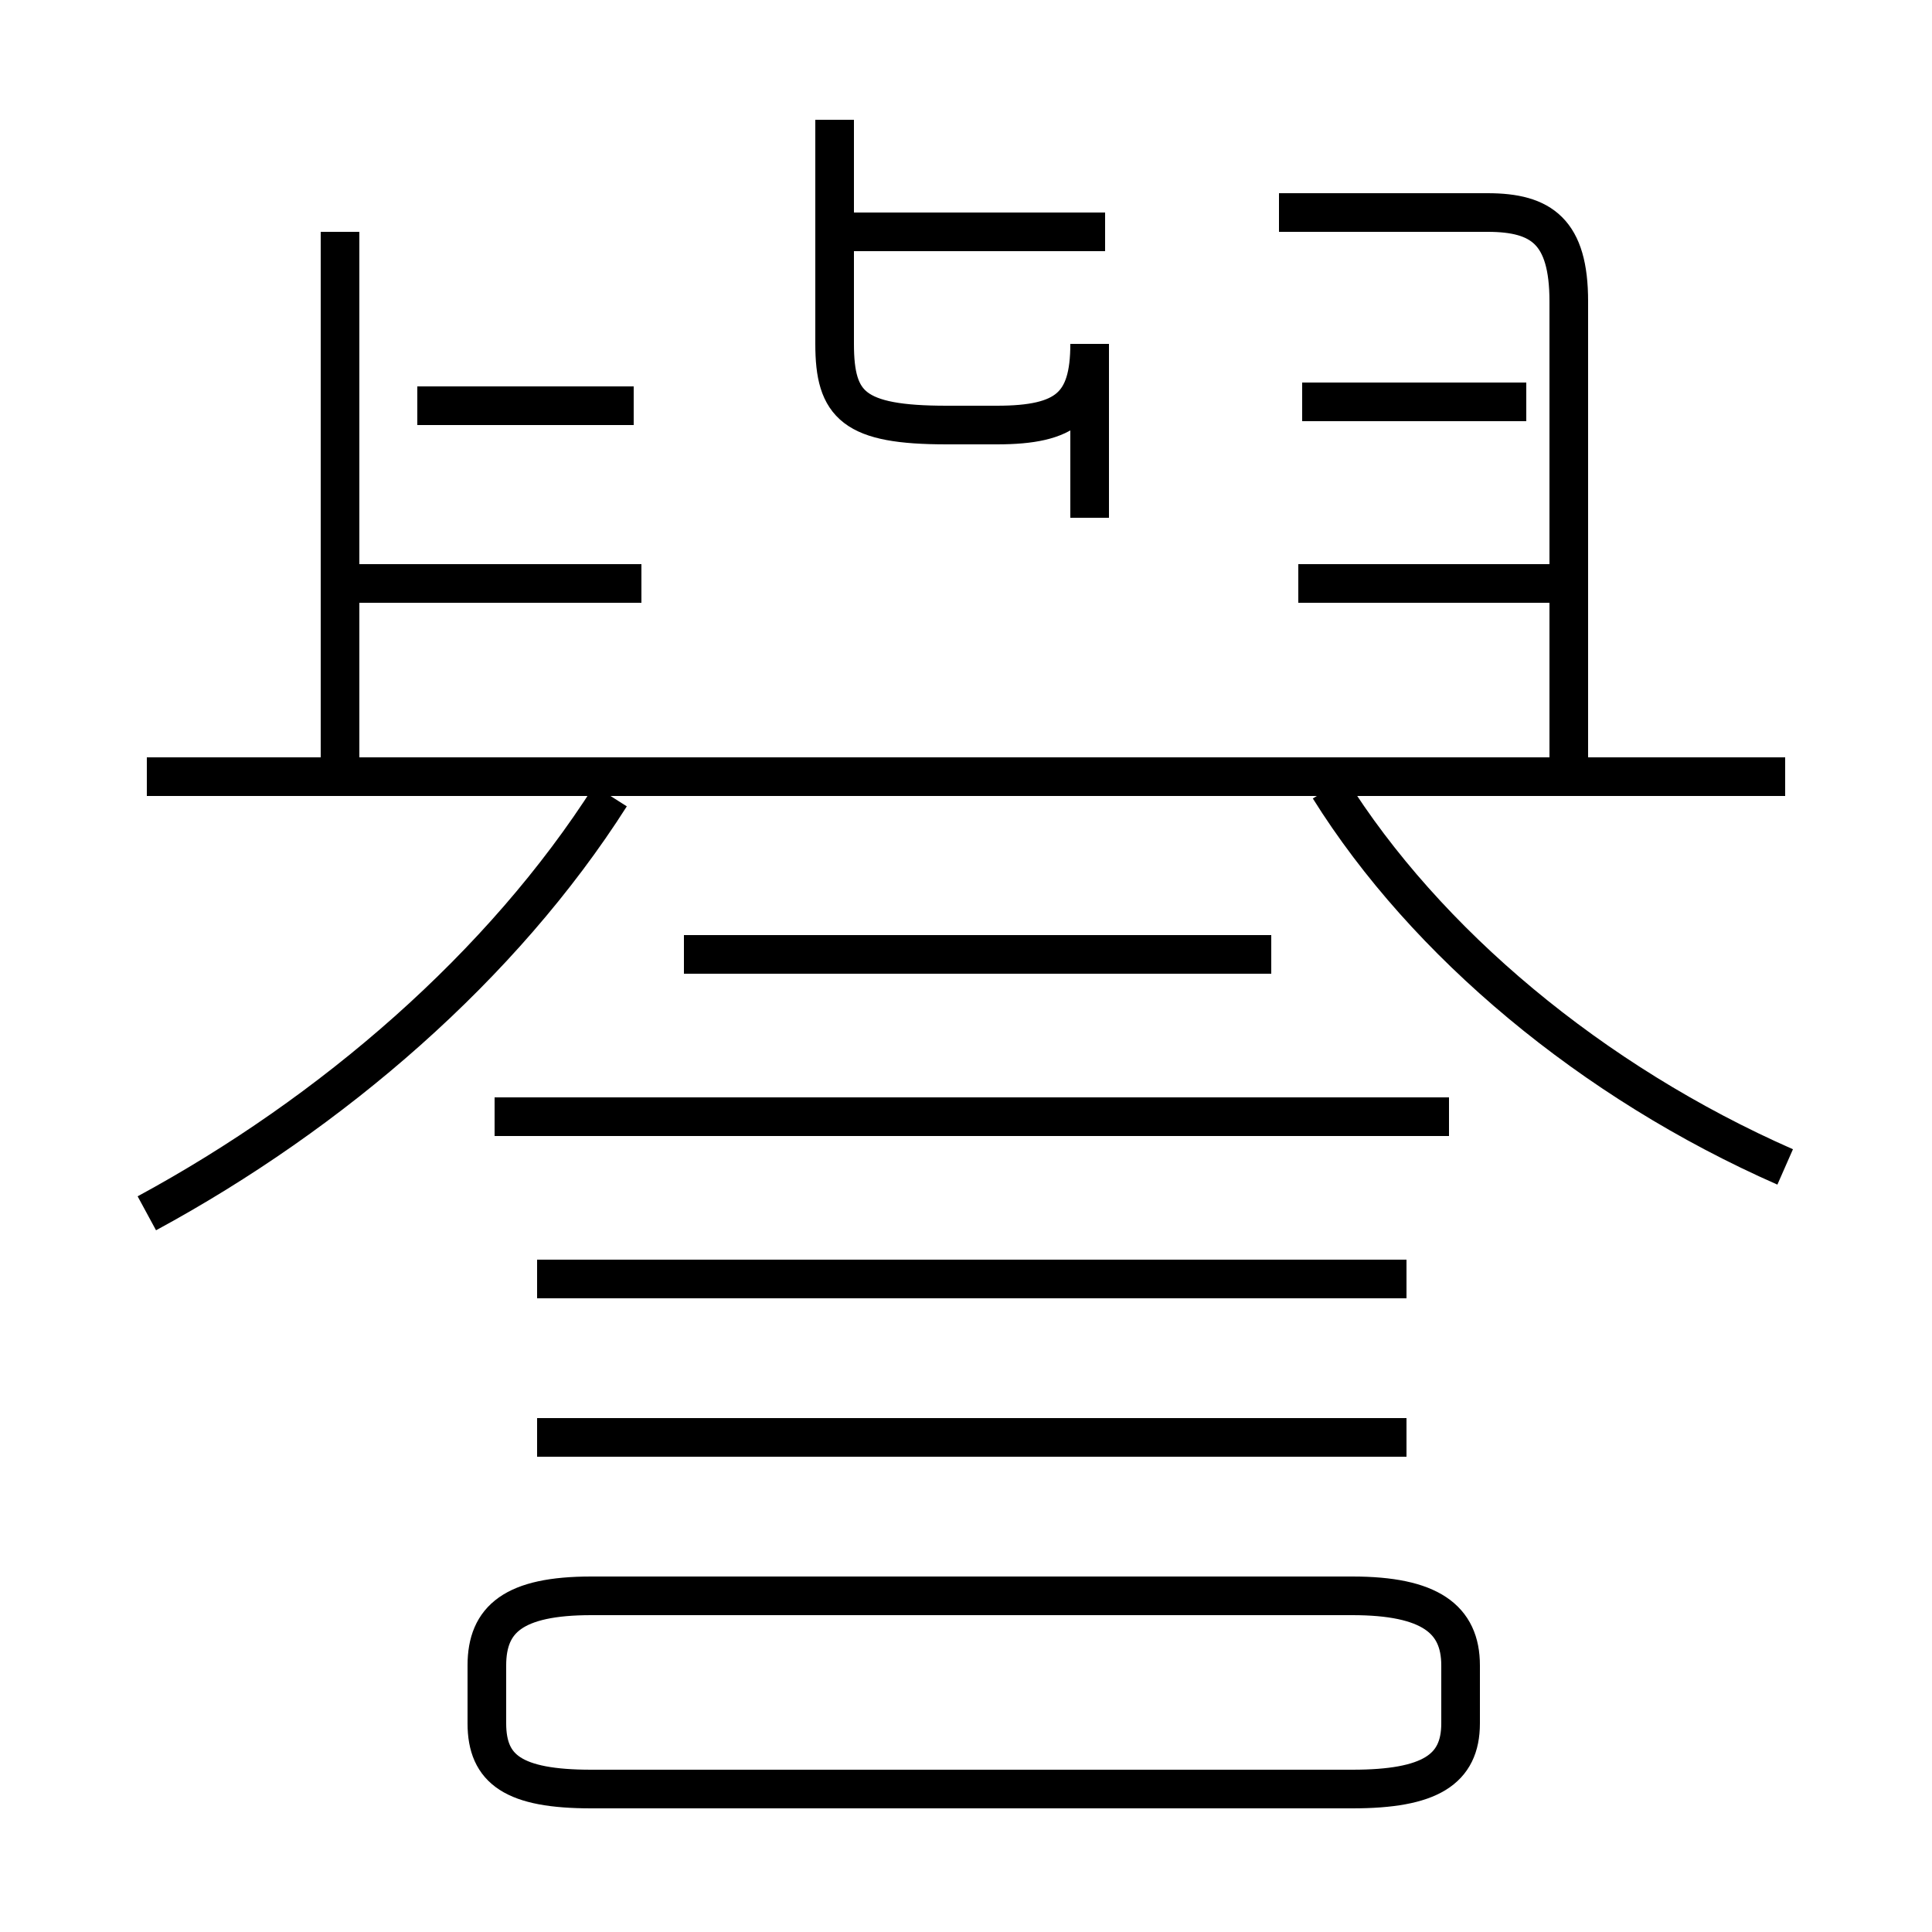<?xml version='1.0' encoding='utf8'?>
<svg viewBox="0.0 -6.0 50.0 50.0" version="1.1" xmlns="http://www.w3.org/2000/svg">
<rect x="0.0" y="-6.0" width="50.0" height="50.0" fill="#808080" stroke="none"/>
<rect x="-1000" y="-1000" width="2000" height="2000" stroke="white" fill="white"/>
<g style="fill:white;stroke:#000000;  stroke-width:1">
<path d="M 15.3 2.3 L 35.0 2.3 C 37.0 2.3 37.8 1.8 37.8 0.6 L 37.8 -0.9 C 37.8 -2.1 37.0 -2.7 35.0 -2.7 L 15.3 -2.7 C 13.3 -2.7 12.6 -2.1 12.6 -0.9 L 12.6 0.6 C 12.6 1.8 13.3 2.3 15.3 2.3 Z M 3.8 -12.6 C 8.6 -15.2 13.0 -19.0 15.8 -23.4 M 36.4 -6.8 L 13.9 -6.8 M 36.4 -10.9 L 13.9 -10.9 M 37.5 -15.1 L 12.8 -15.1 M 16.6 -28.9 L 9.2 -28.9 M 32.9 -19.3 L 17.7 -19.3 M 10.8 -33.5 L 16.4 -33.5 M 46.2 -23.9 L 3.8 -23.9 M 8.8 -24.1 L 8.8 -38.0 M 46.2 -13.8 C 41.2 -16.0 36.9 -19.6 34.4 -23.6 M 40.6 -24.1 L 40.6 -36.2 C 40.6 -38.0 39.9 -38.5 38.5 -38.5 L 33.1 -38.5 M 28.6 -38.0 L 21.6 -38.0 M 39.5 -33.6 L 33.7 -33.6 M 40.2 -28.9 L 33.6 -28.9 M 21.6 -40.9 L 21.6 -35.1 C 21.6 -33.5 22.1 -33.0 24.5 -33.0 L 25.8 -33.0 C 27.6 -33.0 28.2 -33.5 28.2 -35.1 L 28.2 -30.6" transform="translate(0.0 38.0)" />
</g>
</svg>